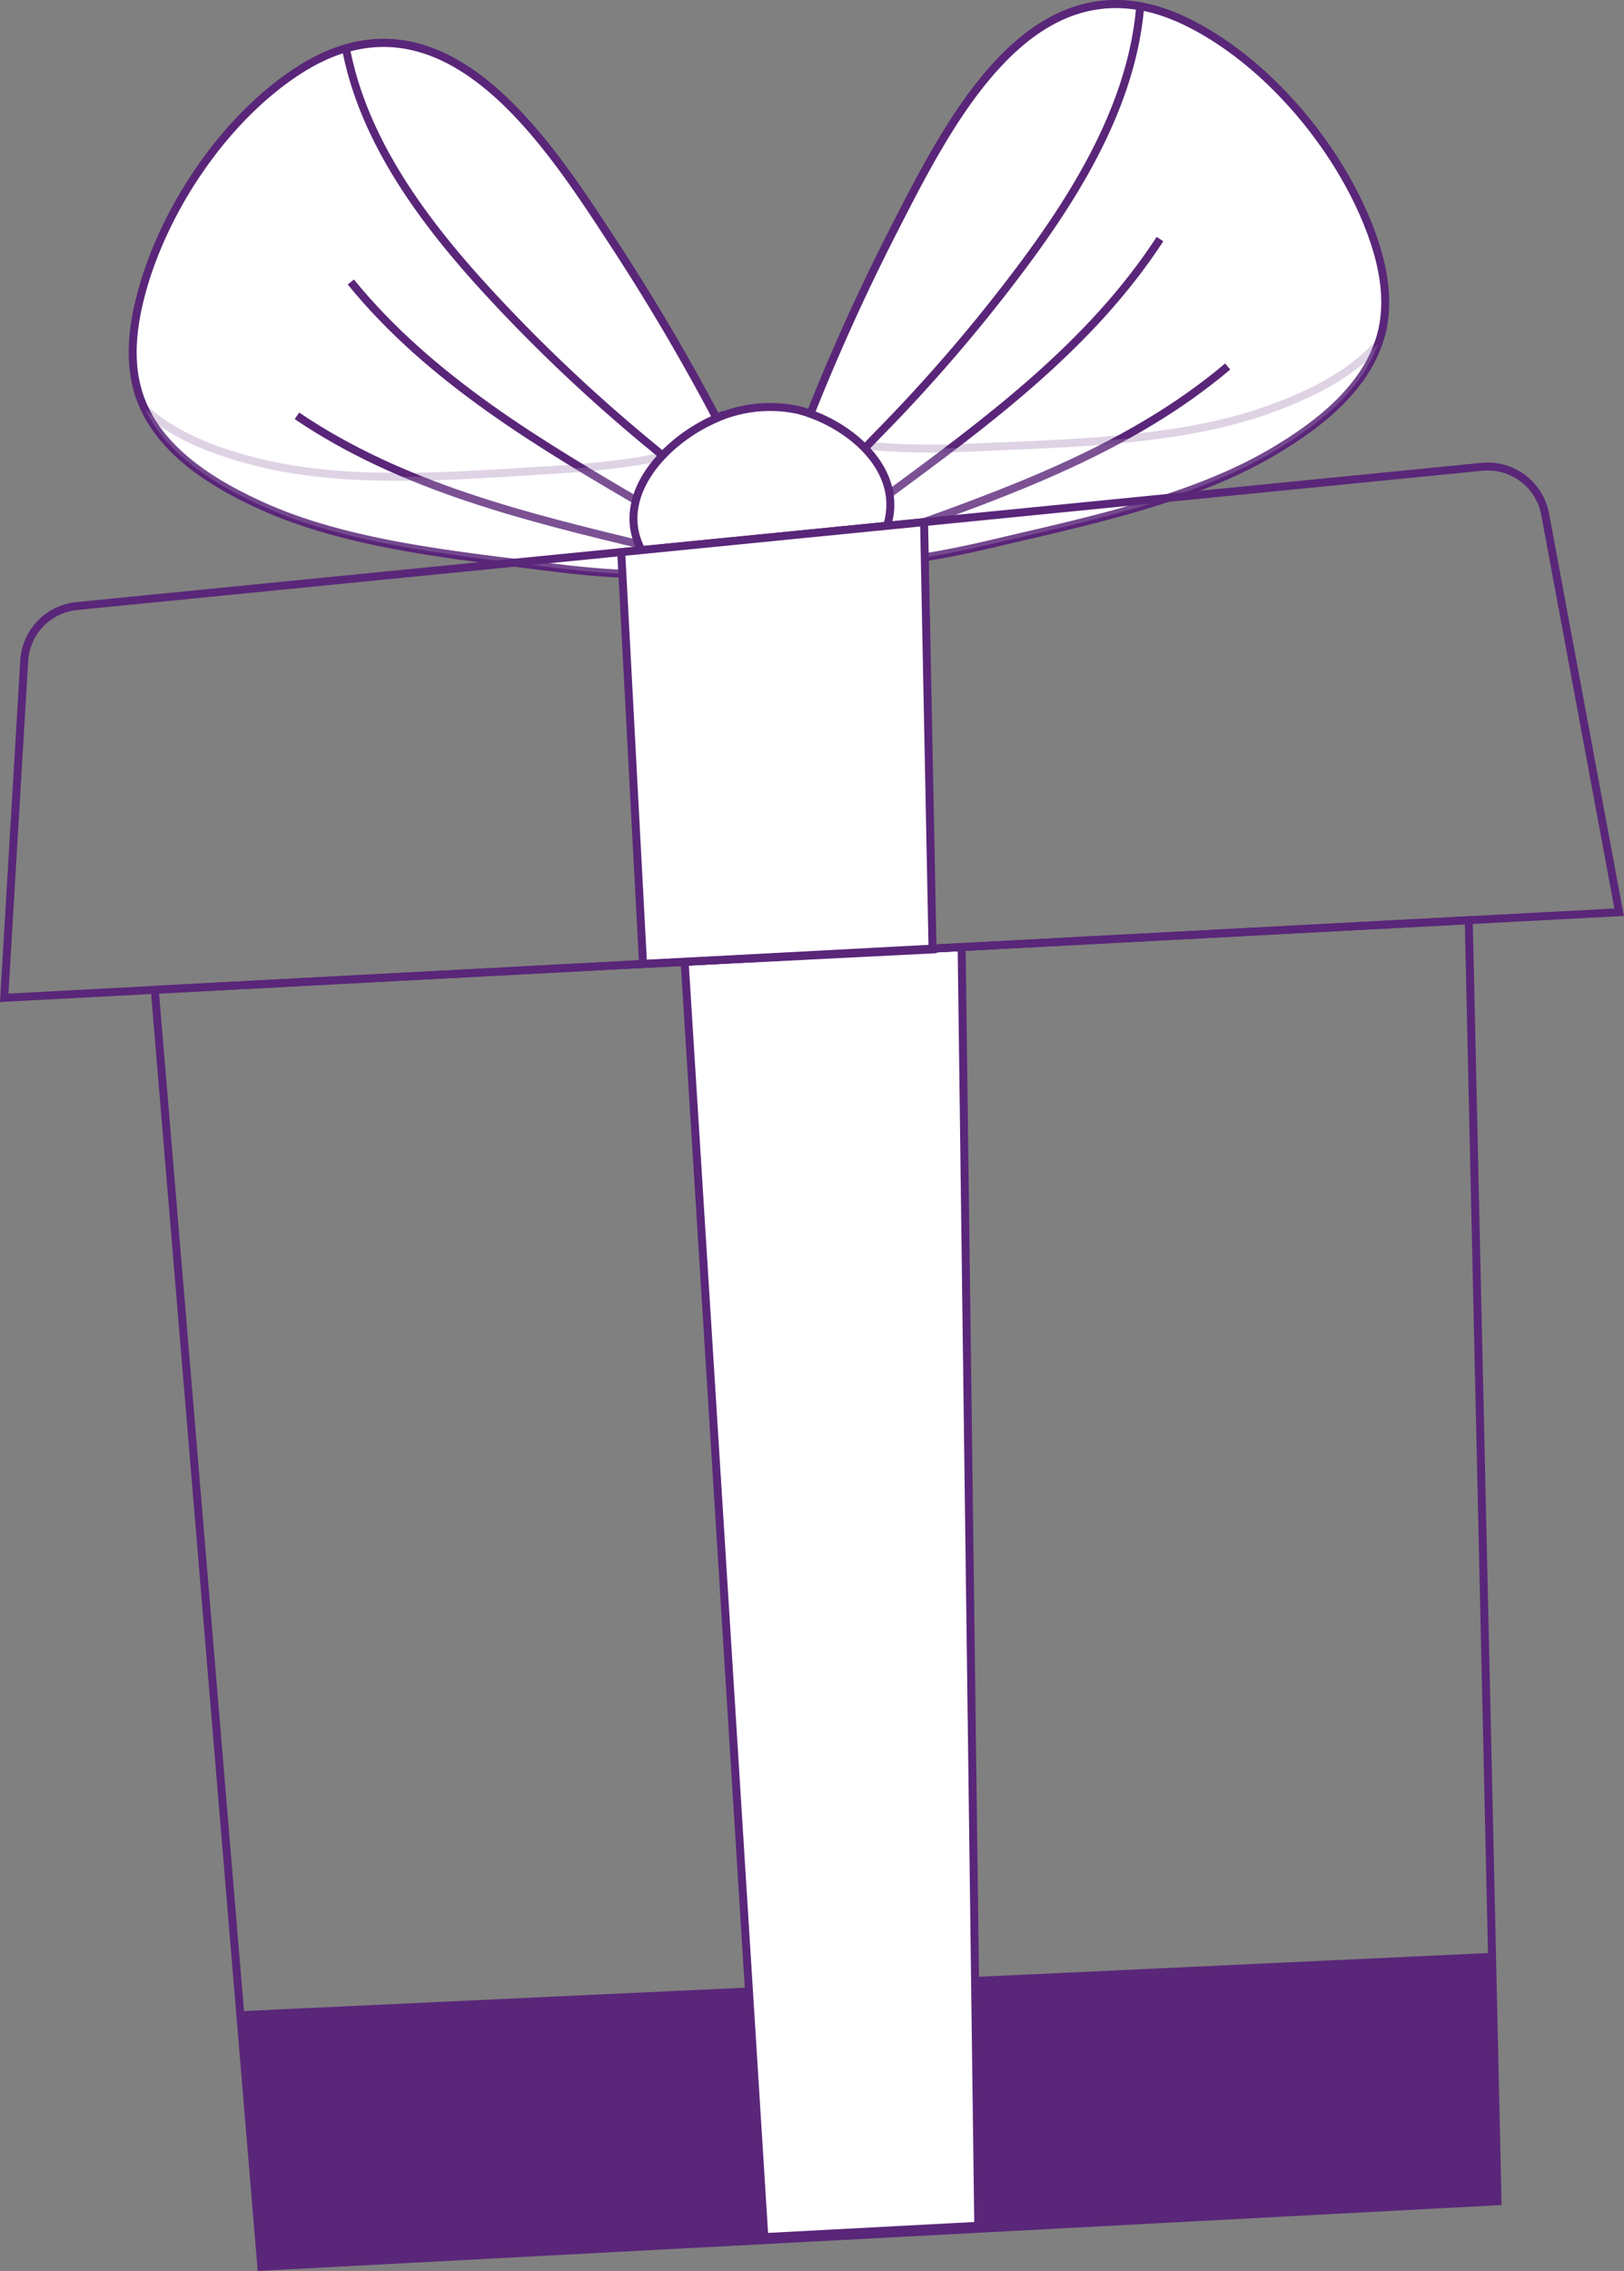 <svg xmlns="http://www.w3.org/2000/svg" viewBox="0 0 469.41 656.04"><rect x="0" y="0" width="469.41" height="656.04" fill="#808080" stroke="none"/><defs><style>.cls-1,.cls-5{fill:none;}.cls-2{fill:#5a2679;}.cls-3,.cls-4{fill:#fff;}.cls-3,.cls-4,.cls-5{stroke:#5a2679;stroke-miterlimit:10;stroke-width:2.3px;}.cls-4{opacity:0.2;}</style></defs><g id="Capa_2" data-name="Capa 2"><g id="Capa_1-2" data-name="Capa 1"><polygon class="cls-1" points="426.24 341.82 50.96 360.44 54.03 397.19 427.07 378.87 426.24 341.82"/><polygon class="cls-1" points="427.07 378.87 54.03 397.19 57.1 433.95 427.91 415.92 427.07 378.87"/><polygon class="cls-1" points="424.53 265.83 44.73 285.94 47.89 323.69 425.41 304.76 424.53 265.83"/><polygon class="cls-1" points="425.41 304.76 47.89 323.69 50.96 360.44 426.24 341.82 425.41 304.76"/><polygon class="cls-1" points="430.41 527.09 66.31 544.23 69.38 581 431.25 564.14 430.41 527.09"/><polygon class="cls-2" points="432.08 601.19 431.25 564.14 69.38 581 72.45 617.76 75.54 654.83 432.86 635.9 432.08 601.19"/><polygon class="cls-1" points="427.91 415.92 57.1 433.95 60.17 470.71 428.74 452.98 427.91 415.92"/><polygon class="cls-1" points="429.58 490.03 63.24 507.47 66.31 544.23 430.41 527.09 429.58 490.03"/><polygon class="cls-1" points="428.74 452.98 60.17 470.71 63.24 507.47 429.58 490.03 428.74 452.98"/></g><g id="Capa_3" data-name="Capa 3"><polygon class="cls-3" points="220.93 646.25 197.89 277.83 277.96 273.59 282.76 642.98 220.93 646.25"/><path class="cls-3" d="M367.48,130.79c-22.1,12.93-50.87,19.3-75.52,25.05-17.12,4-78.32,19.88-65-17A620.47,620.47,0,0,1,258.57,66C275,34.06,299.66-15.6,343.9,6.75c22.59,11.4,42.65,35.38,51.76,58.7,3.65,9.32,6,19.53,4,29.33C396.27,111,381.81,122.41,367.48,130.79Z"/><path class="cls-3" d="M256.29,143.22c29.21-21.44,59.07-43.57,79-74.15"/><path class="cls-3" d="M257.84,154.13C292,142,327,129.42,354.86,105.87"/><path class="cls-4" d="M366.58,118.36C342.47,127,313,127.91,287.74,129c-11.08.48-40.21,2.35-55.28-4.78-1.89,4.87-3.77,9.74-5.54,14.66-13.28,36.84,47.92,21,65.05,17,24.64-5.75,53.41-12.12,75.51-25.05,12.93-7.56,25.9-17.62,30.8-31.45C390.28,108.39,378.24,114.2,366.58,118.36Z"/><path class="cls-3" d="M329.57,1.83c-35.41-6.32-56.48,35.87-71,64.18a622.21,622.21,0,0,0-31.66,72.87c-1.67,4.64-2.15,8.44-1.7,11.54,11.2-5.31,20.19-16.36,28.67-25a471.33,471.33,0,0,0,41.78-48.69C312.26,54.48,327.29,29.24,329.57,1.83Z"/><path class="cls-3" d="M75.92,146.24c23.34,10.52,52.62,13.82,77.73,16.93,17.46,2.17,80,11.49,62.89-23.75a621.15,621.15,0,0,0-39.17-69.11c-19.66-30-49.48-76.81-91.12-49.92C65,34.12,47.59,60.08,41,84.24c-2.64,9.65-3.93,20.05-.87,29.58C45.19,129.62,60.79,139.42,75.92,146.24Z"/><path class="cls-3" d="M187.8,146.85c-31.32-18.24-63.35-37.09-86.4-65.39"/><path class="cls-3" d="M187.4,157.86c-35.24-8.44-71.34-17.26-101.57-37.73"/><path class="cls-4" d="M75.5,133.78c24.88,6,54.27,3.84,79.53,2.25,11.06-.69,40.22-1.91,54.45-10.59,2.4,4.64,4.79,9.29,7.06,14,17.1,35.24-45.43,25.92-62.89,23.75-25.11-3.11-54.39-6.41-77.73-16.93-13.66-6.16-27.62-14.79-33.95-28C50.87,126.37,63.46,130.87,75.5,133.78Z"/><path class="cls-3" d="M100,14c34.54-10,60,29.7,77.38,56.32a622.83,622.83,0,0,1,39.18,69.11c2.15,4.45,3,8.18,2.91,11.31-11.7-4.1-21.81-14.14-31.15-21.81a469.11,469.11,0,0,1-46.68-44C122.77,64.52,105.15,41,100,14Z"/><path class="cls-3" d="M205.81,121.38c-15.92,7.47-30.11,24.91-18.4,40.69a27,27,0,0,0,12.4,8.78c17,6.39,48.35,2,56-17.3,6.81-17.15-10.25-31.32-25.21-35.14a38.82,38.82,0,0,0-24.81,3Z"/><path class="cls-5" d="M468,263.52,1.22,288.25,7,190.88a16.88,16.88,0,0,1,15.18-15.8l406.18-40.23a16.88,16.88,0,0,1,18.26,13.71Z"/><polygon class="cls-3" points="179.56 159.5 185.87 278.47 269.55 274.27 267.1 150.83 179.56 159.5"/><polygon class="cls-5" points="432.08 601.19 431.25 564.14 430.41 527.09 429.58 490.03 428.74 452.98 427.91 415.92 427.07 378.87 426.24 341.82 425.41 304.76 424.53 265.83 44.73 285.94 47.89 323.69 50.96 360.44 54.03 397.19 57.1 433.95 60.17 470.71 63.24 507.47 66.31 544.23 69.38 581 72.45 617.76 75.54 654.83 432.86 635.9 432.08 601.19"/></g></g></svg>